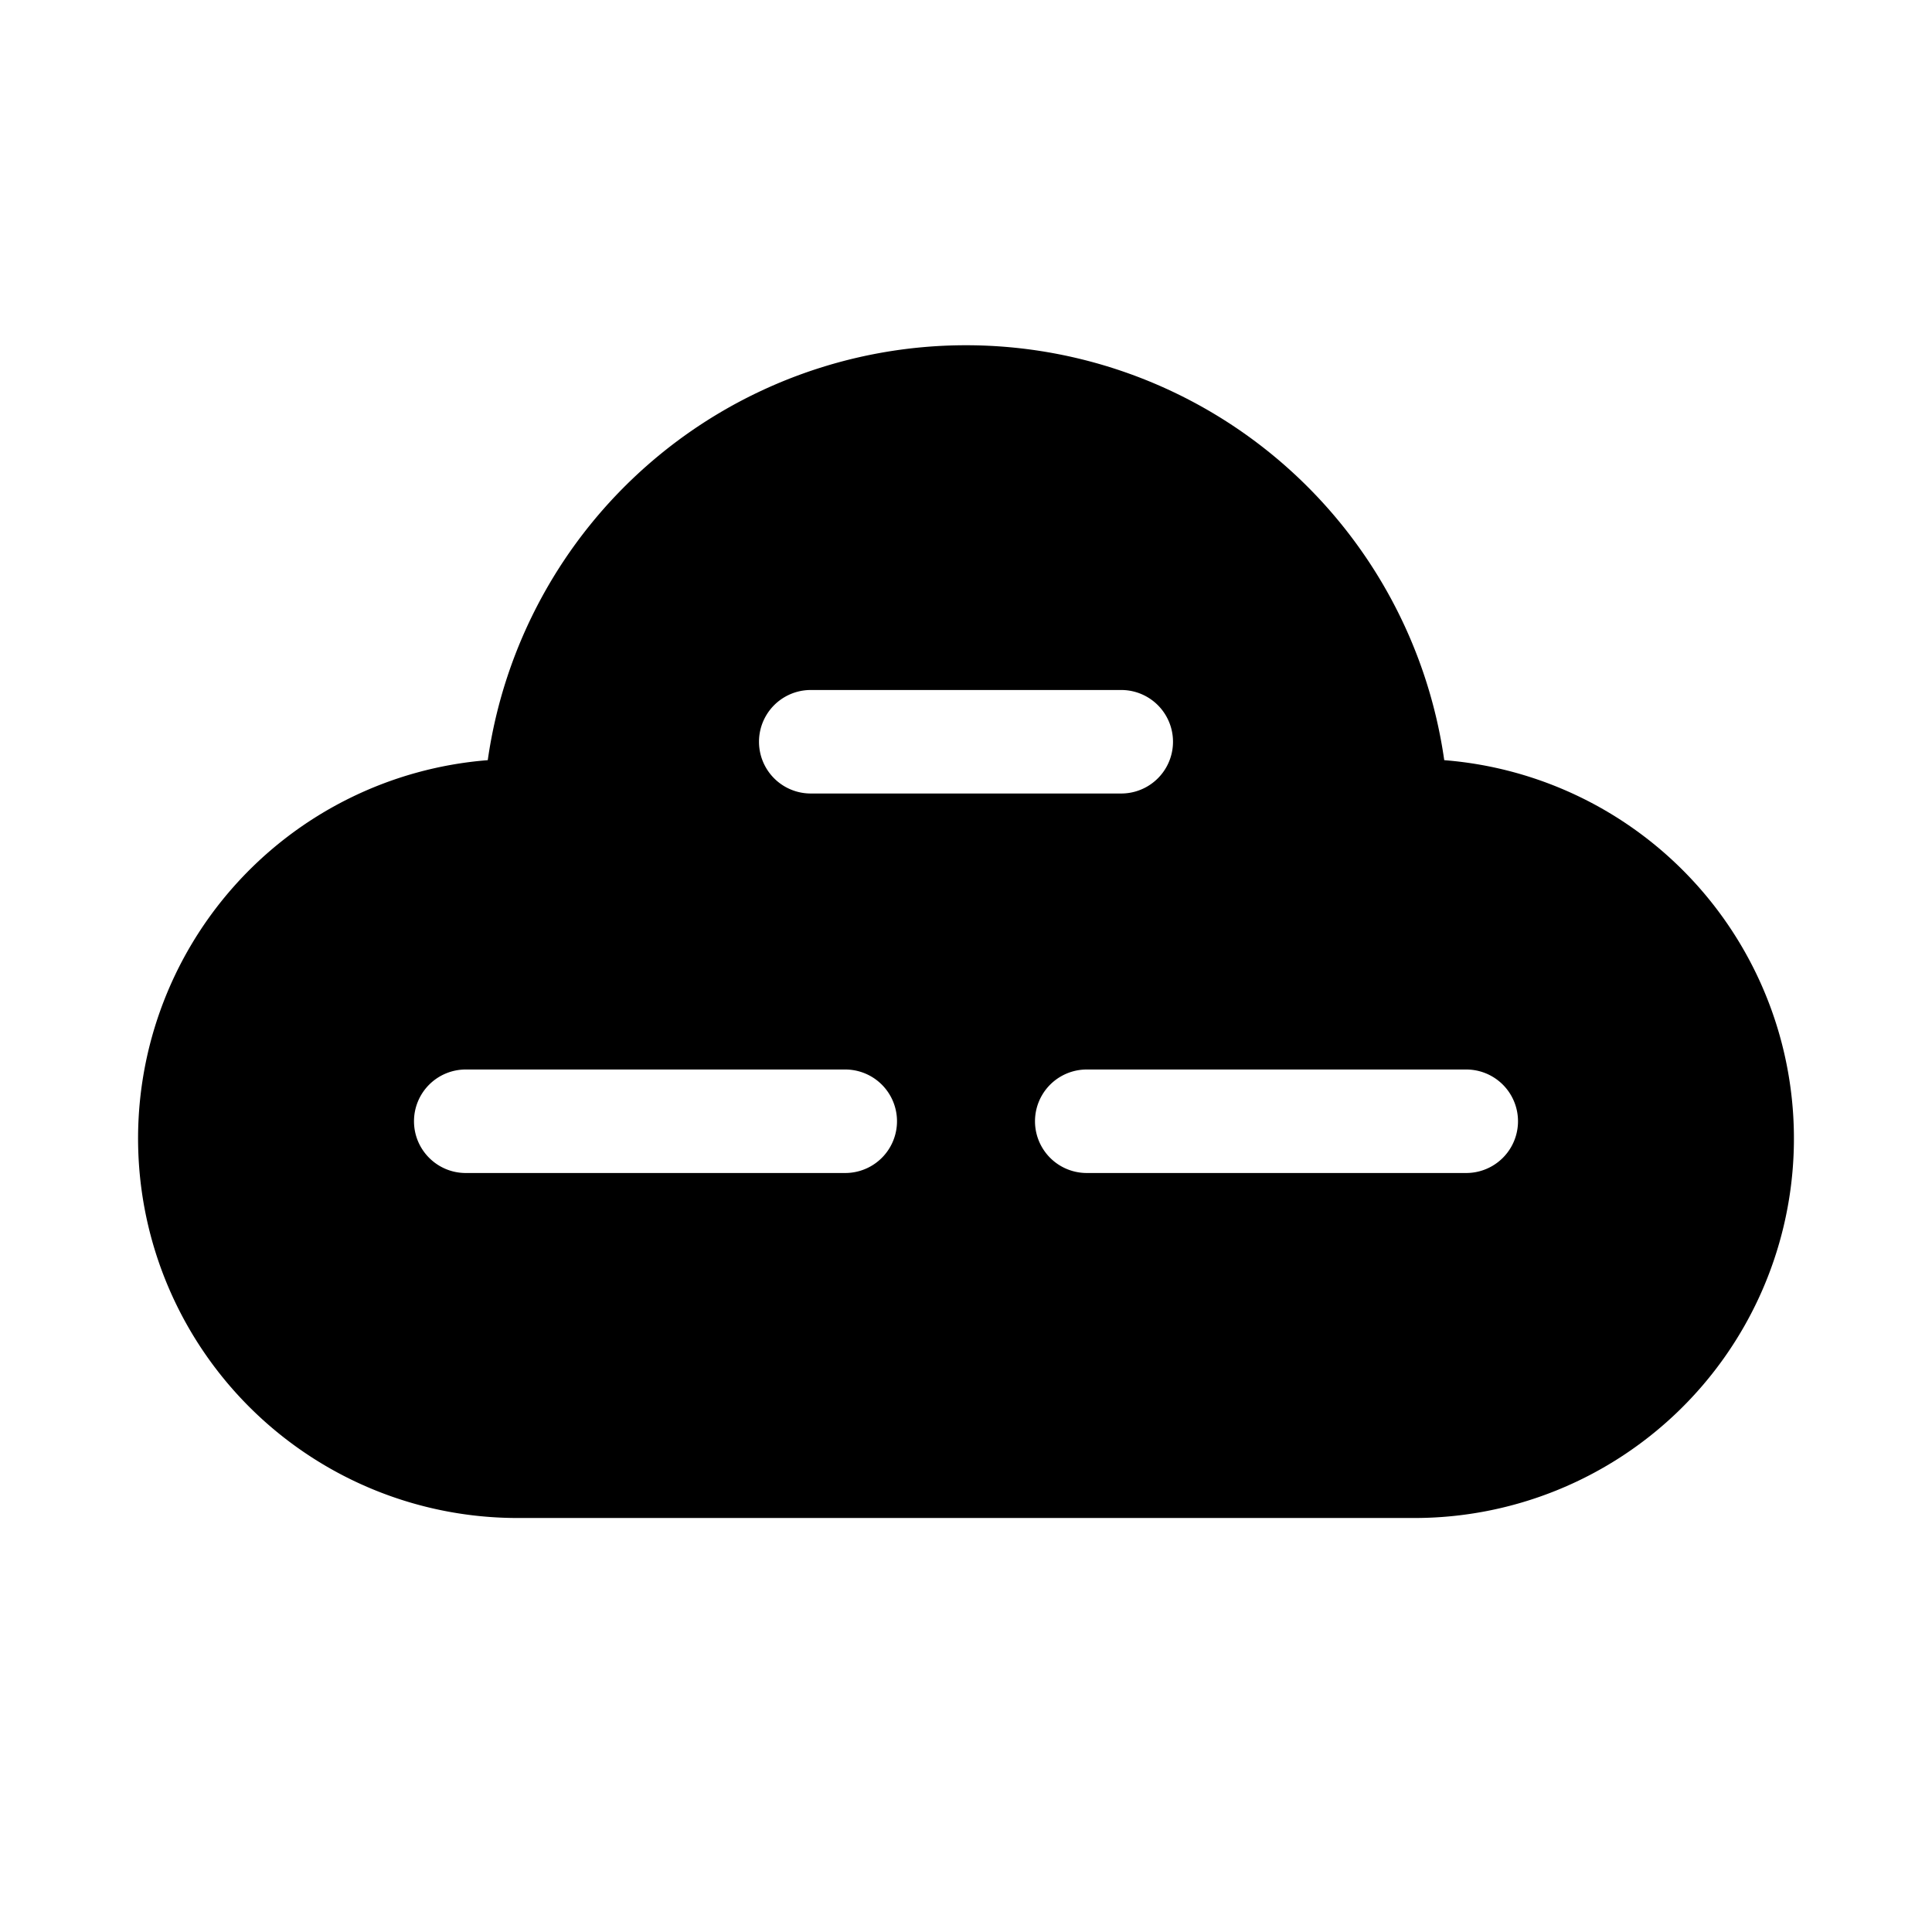 <svg xmlns="http://www.w3.org/2000/svg" xmlns:xlink="http://www.w3.org/1999/xlink" width="28" height="28" viewBox="0 0 28 28"><path fill="currentColor" d="M7.069 11.017a7.001 7.001 0 0 1 13.862 0A5.5 5.5 0 0 1 20.5 22h-13a5.5 5.5 0 0 1-.431-10.983M11.75 10a.75.75 0 0 0 0 1.5h4.5a.75.75 0 0 0 0-1.5zM6 16.25c0 .414.336.75.75.75h5.5a.75.75 0 0 0 0-1.5h-5.5a.75.75 0 0 0-.75.75m9.75-.75a.75.75 0 0 0 0 1.5h5.5a.75.75 0 0 0 0-1.5z"/></svg>